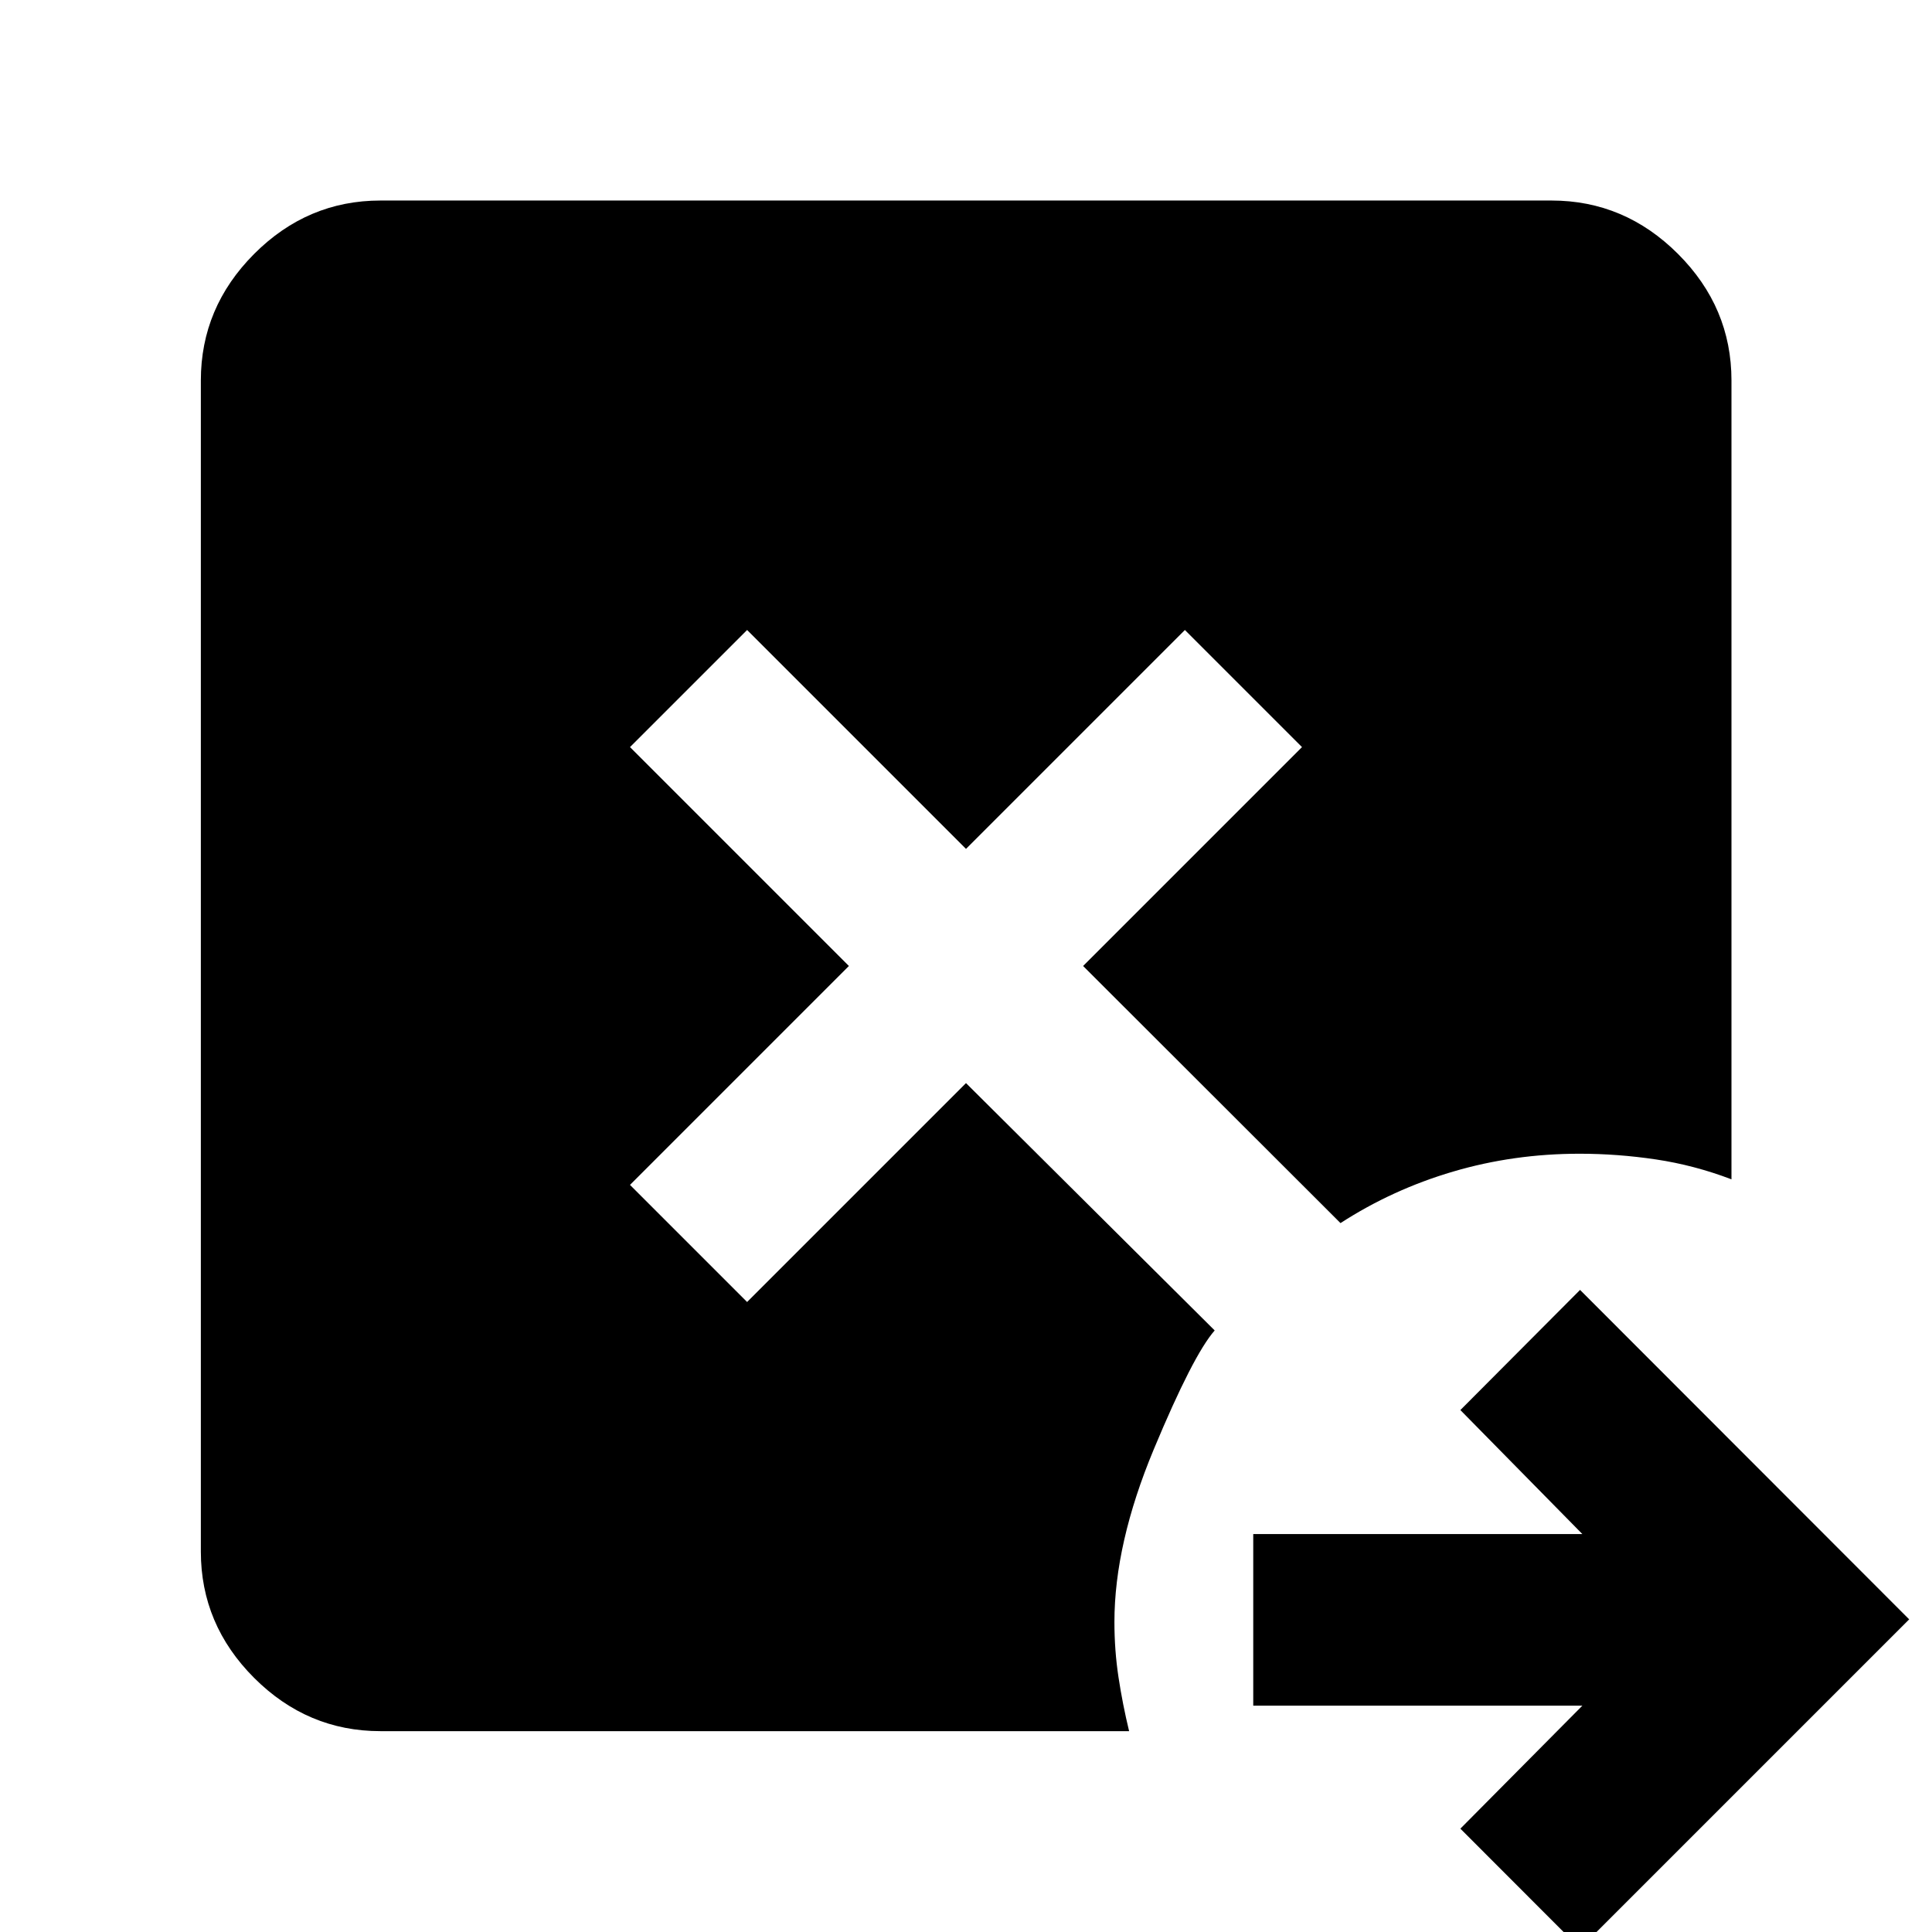 <svg xmlns="http://www.w3.org/2000/svg" height="40" viewBox="0 -960 960 960" width="40"><path d="m785.12 8.19-59.47-59.54 60.62-61.11H622.73v-85.27h163.54l-60.62-61.62 59.47-59.7 163.54 163.7L785.12 8.19ZM189.06-99.8q-36.31 0-62.79-26.47-26.47-26.48-26.47-62.79v-581.88q0-36.31 26.47-62.87 26.48-26.55 62.79-26.55h581.88q36.31 0 62.87 26.55 26.55 26.56 26.55 62.87V-374q-18.56-7.06-37.57-9.89-19.02-2.83-37.91-2.83-32.73 0-62.84 8.87-30.11 8.87-55.95 25.6L538.19-480l108.77-108.77-58.19-58.19L480-538.19 371.23-646.96l-58.19 58.19L421.81-480 313.04-371.23l58.19 58.19L480-421.81l123.57 122.9q-10.74 12.24-30.28 59.11t-19.54 85.79q0 14.05 2.03 27.44t5.27 26.77H189.06Z"/></svg>